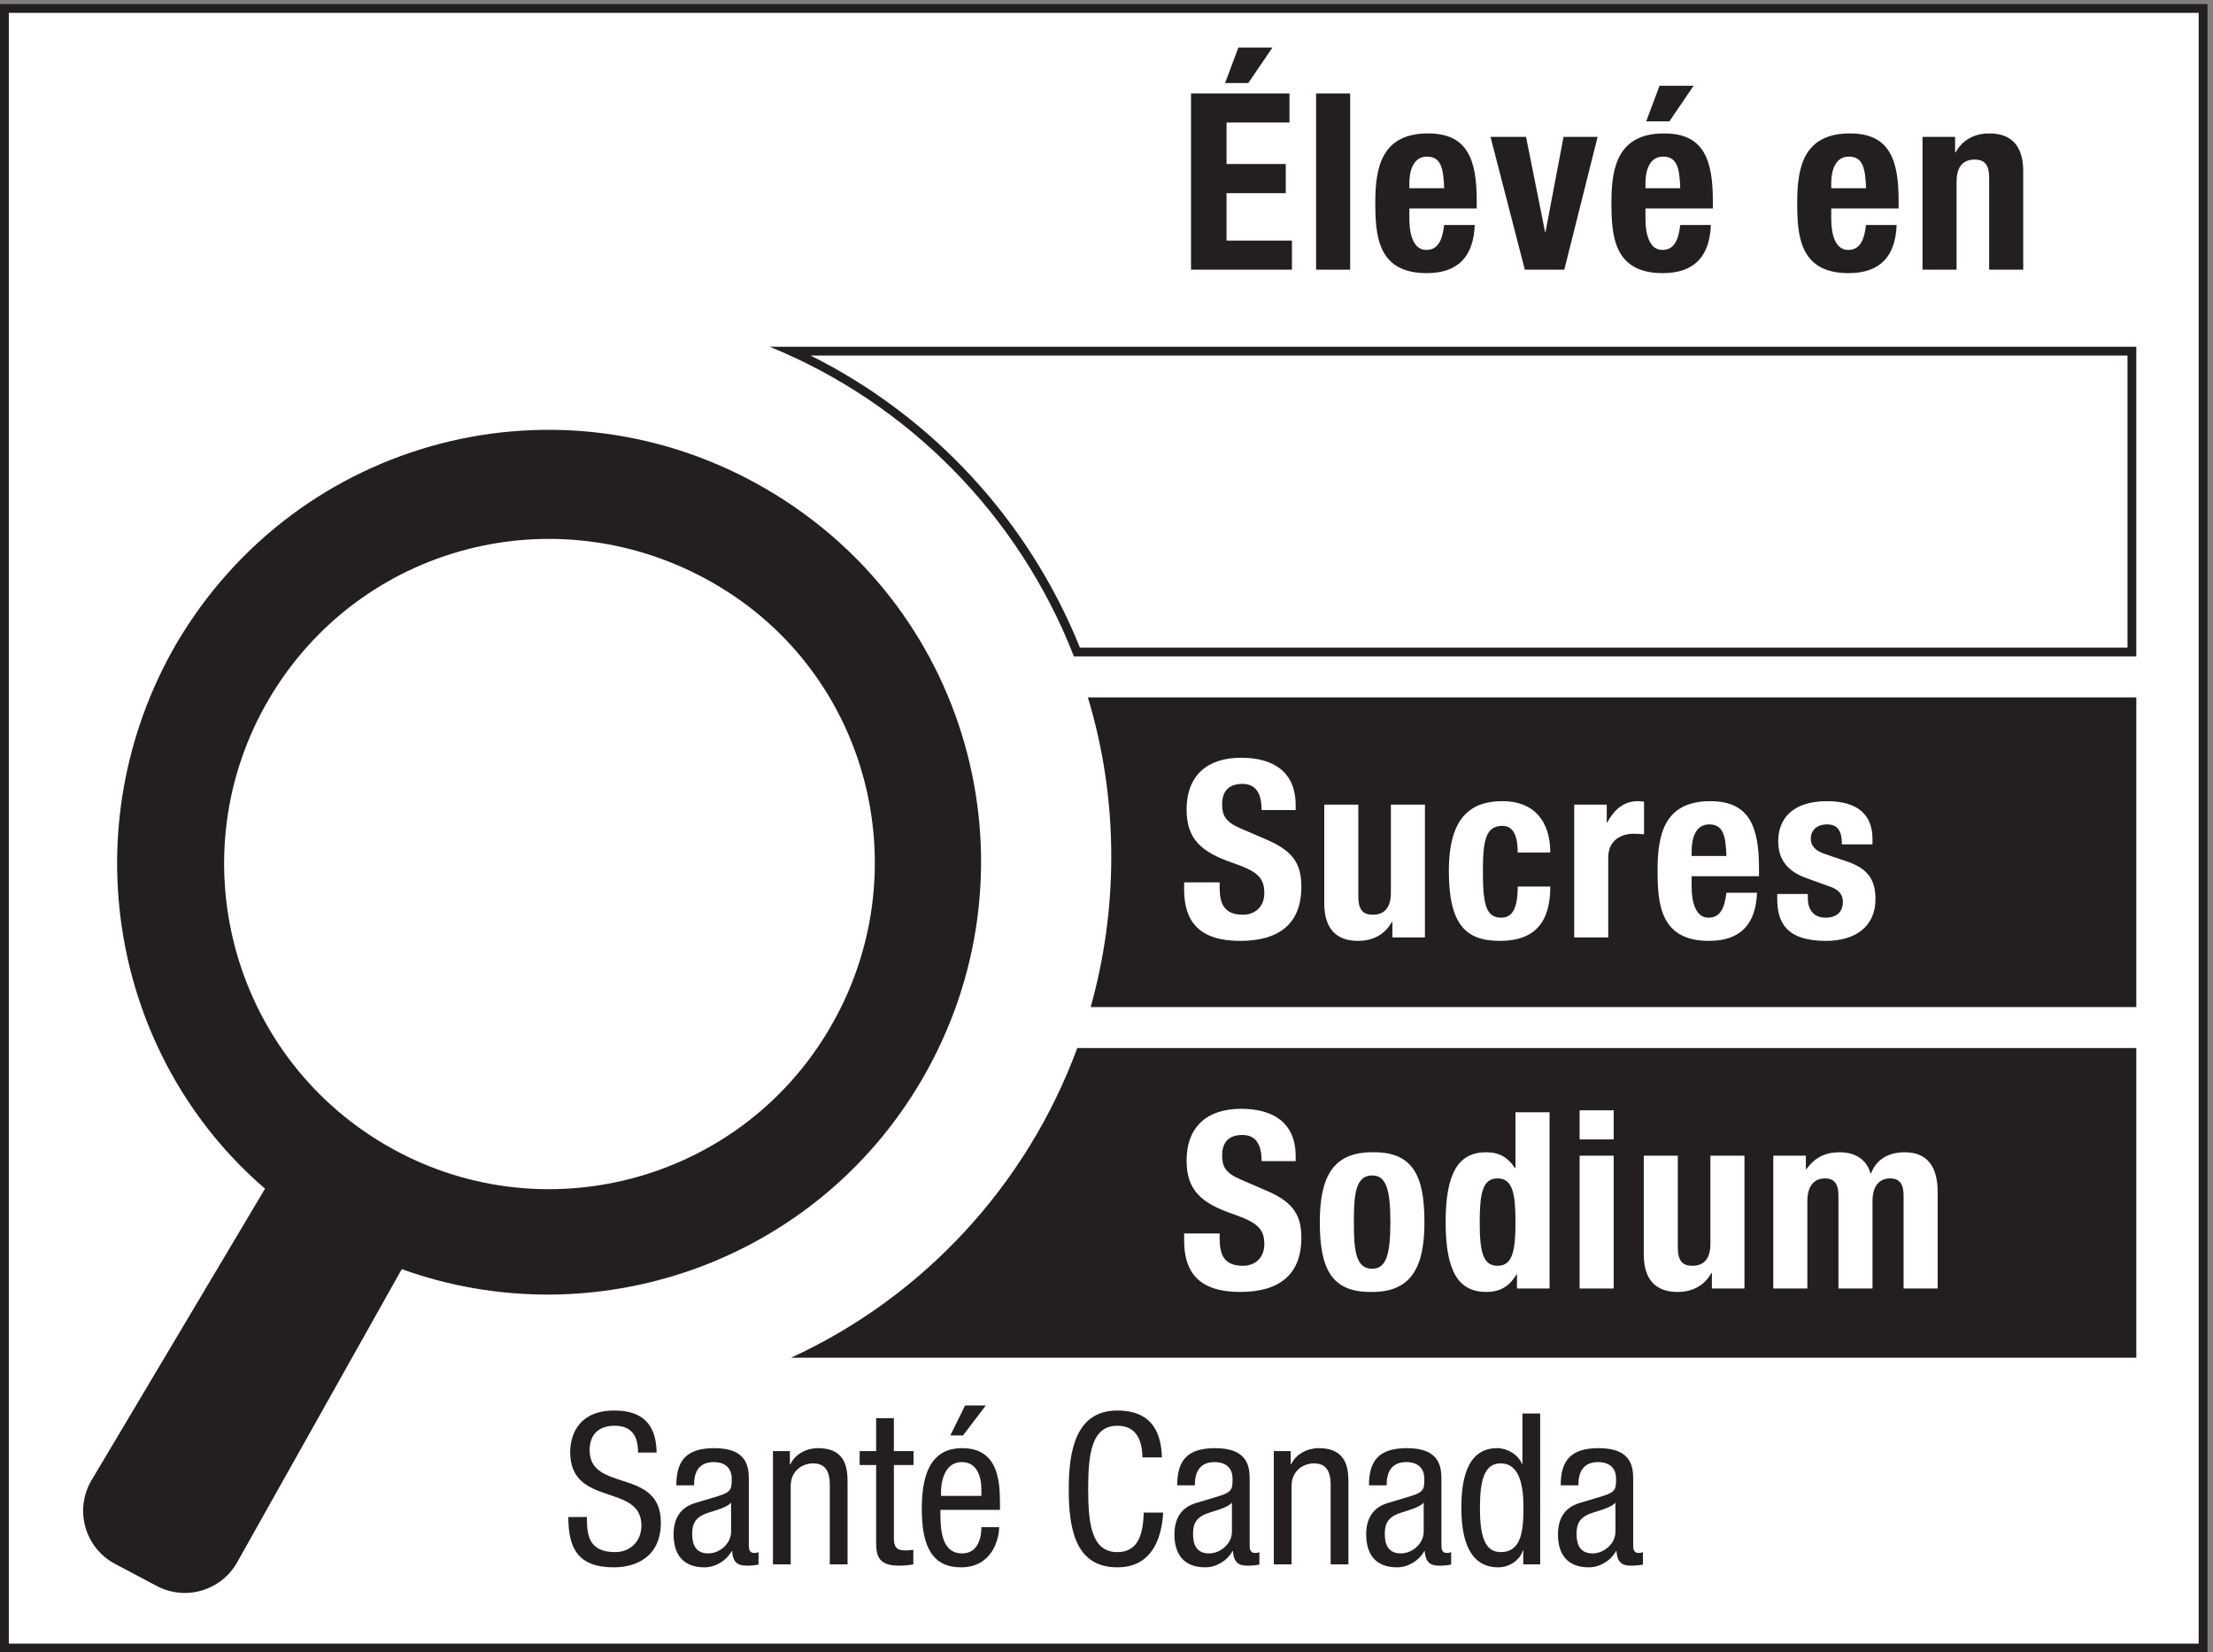 <?xml version="1.0" encoding="UTF-8" standalone="no"?>
<!-- Created with Inkscape (http://www.inkscape.org/) -->

<svg
   version="1.1"
   id="svg1"
   width="167.053"
   height="124.72"
   viewBox="0 0 167.053 124.72"
   sodipodi:docname="1.3(FH).eps"
   xmlns:inkscape="http://www.inkscape.org/namespaces/inkscape"
   xmlns:sodipodi="http://sodipodi.sourceforge.net/DTD/sodipodi-0.dtd"
   xmlns="http://www.w3.org/2000/svg"
   xmlns:svg="http://www.w3.org/2000/svg">
  <rect x="0" y="0" width="167.053" height="124.72" fill="#808080" stroke="none"/>
  <defs
     id="defs1" />
  <sodipodi:namedview
     id="namedview1"
     pagecolor="#ffffff"
     bordercolor="#000000"
     borderopacity="0.25"
     inkscape:showpageshadow="2"
     inkscape:pageopacity="0.0"
     inkscape:pagecheckerboard="0"
     inkscape:deskcolor="#d1d1d1">
    <inkscape:page
       x="0"
       y="0"
       inkscape:label="1"
       id="page1"
       width="167.053"
       height="124.72"
       margin="0"
       bleed="0" />
  </sodipodi:namedview>
  <g
     id="g1"
     inkscape:groupmode="layer"
     inkscape:label="1">
    <g
       id="group-R5">
      <path
         id="path2"
         d="M 2.496,2.496 V 932.934 H 1250.42 V 2.496 H 2.496"
         style="fill:#ffffff;fill-opacity:1;fill-rule:nonzero;stroke:none"
         transform="matrix(0.133,0,0,-0.133,0,124.72)" />
      <path
         id="path3"
         d="M 1252.91,935.434 H 0 V 0 h 1252.91 v 935.434 z m -5,-5 V 5 H 5 v 925.434 h 1242.91"
         style="fill:#231f20;fill-opacity:1;fill-rule:nonzero;stroke:none"
         transform="matrix(0.133,0,0,-0.133,0,124.72)" />
      <path
         id="path4"
         d="M 611.234,567.73 C 581.242,643.484 522.555,705.07 448.957,738.477 H 1210.02 V 567.73 H 611.234"
         style="fill:#ffffff;fill-opacity:1;fill-rule:nonzero;stroke:none"
         transform="matrix(0.133,0,0,-0.133,0,124.72)" />
      <path
         id="path5"
         d="M 1212.51,740.977 H 436.828 c 78.899,-32.11 141.602,-95.926 172.699,-175.75 h 602.983 v 175.75 z m -5,-4.997 V 570.227 H 612.926 C 583.902,642.395 529.004,701.645 460.031,735.98 h 747.479"
         style="fill:#231f20;fill-opacity:1;fill-rule:nonzero;stroke:none"
         transform="matrix(0.133,0,0,-0.133,0,124.72)" />
      <path
         id="path6"
         d="M 1212.51,541.977 V 366.23 H 619.027 c 7.602,27.106 11.7,55.715 11.7,85.321 0,31.41 -4.598,61.82 -13.297,90.426 h 595.08"
         style="fill:#231f20;fill-opacity:1;fill-rule:nonzero;stroke:none"
         transform="matrix(0.133,0,0,-0.133,0,124.72)" />
      <path
         id="path7"
         d="M 1212.51,342.977 V 167.23 H 448.93 c 74.797,34.309 133.699,97.625 162.5,175.747 h 601.08"
         style="fill:#231f20;fill-opacity:1;fill-rule:nonzero;stroke:none"
         transform="matrix(0.133,0,0,-0.133,0,124.72)" />
      <path
         id="path8"
         d="m 702.879,910.777 h 19.336 L 708.484,890.605 H 695.32 Z m 28.992,-26.054 V 868.195 H 696.16 V 844.66 h 33.613 V 828.129 H 696.16 v -26.895 h 37.117 v -16.527 h -57.293 v 100.016 h 55.887"
         style="fill:#231f20;fill-opacity:1;fill-rule:nonzero;stroke:none"
         transform="matrix(0.133,0,0,-0.133,0,124.72)" />
      <path
         id="path9"
         d="m 746.98,884.723 h 19.329 V 784.707 H 746.98 v 100.016"
         style="fill:#231f20;fill-opacity:1;fill-rule:nonzero;stroke:none"
         transform="matrix(0.133,0,0,-0.133,0,124.72)" />
      <path
         id="path10"
         d="m 819.668,830.934 c -0.422,11.484 -1.828,17.929 -9.809,17.929 -7.703,0 -9.949,-7.984 -9.949,-14.992 v -2.937 z M 799.91,819.445 v -6.019 c 0,-8.824 2.383,-17.512 9.531,-17.512 6.446,0 9.102,4.902 10.227,14.145 h 17.359 c -0.691,-17.508 -9.101,-27.317 -27.312,-27.317 -28.008,0 -29.133,21.574 -29.133,40.344 0,20.172 3.93,38.945 29.981,38.945 22.55,0 27.589,-15.129 27.589,-38.242 v -4.344 H 799.91"
         style="fill:#231f20;fill-opacity:1;fill-rule:nonzero;stroke:none"
         transform="matrix(0.133,0,0,-0.133,0,124.72)" />
      <path
         id="path11"
         d="m 887.43,860.07 h 19.336 l -18.914,-75.363 h -22.407 l -19.468,75.363 h 20.164 l 10.793,-53.933 h 0.269 l 10.227,53.933"
         style="fill:#231f20;fill-opacity:1;fill-rule:nonzero;stroke:none"
         transform="matrix(0.133,0,0,-0.133,0,124.72)" />
      <path
         id="path12"
         d="m 941.91,889.063 h 19.328 l -13.722,-20.172 h -13.172 z m 11.77,-58.129 c -0.418,11.484 -1.828,17.929 -9.805,17.929 -7.703,0 -9.953,-7.984 -9.953,-14.992 v -2.937 z m -19.758,-11.489 v -6.019 c 0,-8.824 2.383,-17.512 9.531,-17.512 6.445,0 9.102,4.902 10.227,14.145 h 17.363 c -0.691,-17.508 -9.102,-27.317 -27.316,-27.317 -28.004,0 -29.129,21.574 -29.129,40.344 0,20.172 3.925,38.945 29.968,38.945 22.559,0 27.598,-15.129 27.598,-38.242 v -4.344 h -38.242"
         style="fill:#231f20;fill-opacity:1;fill-rule:nonzero;stroke:none"
         transform="matrix(0.133,0,0,-0.133,0,124.72)" />
      <path
         id="path13"
         d="m 1059.12,830.934 c -0.42,11.484 -1.83,17.929 -9.81,17.929 -7.7,0 -9.95,-7.984 -9.95,-14.992 v -2.937 z m -19.76,-11.489 v -6.019 c 0,-8.824 2.39,-17.512 9.53,-17.512 6.45,0 9.11,4.902 10.23,14.145 h 17.36 c -0.69,-17.508 -9.1,-27.317 -27.31,-27.317 -28.01,0 -29.13,21.574 -29.13,40.344 0,20.172 3.92,38.945 29.98,38.945 22.55,0 27.59,-15.129 27.59,-38.242 v -4.344 h -38.25"
         style="fill:#231f20;fill-opacity:1;fill-rule:nonzero;stroke:none"
         transform="matrix(0.133,0,0,-0.133,0,124.72)" />
      <path
         id="path14"
         d="m 1091.17,860.07 h 18.49 v -8.824 h 0.28 c 4.06,7.422 11.06,10.785 19.19,10.785 12.05,0 19.19,-6.586 19.19,-21.433 v -55.891 h -19.33 v 51.969 c 0,7.562 -2.53,10.508 -8.27,10.508 -6.58,0 -10.22,-4.063 -10.22,-12.473 v -50.004 h -19.33 v 75.363"
         style="fill:#231f20;fill-opacity:1;fill-rule:nonzero;stroke:none"
         transform="matrix(0.133,0,0,-0.133,0,124.72)" />
      <path
         id="path15"
         d="m 692.242,436.996 v -2.937 c 0,-9.387 2.668,-15.411 13.313,-15.411 6.164,0 12.043,3.918 12.043,12.325 0,9.101 -4.621,12.468 -17.93,17.09 -17.934,6.164 -26.191,13.582 -26.191,30.253 0,19.473 11.902,29.414 30.957,29.414 17.925,0 30.953,-7.699 30.953,-26.894 v -2.801 h -19.324 c 0,9.387 -3.223,14.852 -10.926,14.852 -9.114,0 -11.496,-5.746 -11.496,-11.625 0,-6.168 1.828,-9.946 10.371,-13.59 l 15.547,-6.719 c 15.129,-6.582 19.05,-14.289 19.05,-26.476 0,-21.153 -12.886,-30.68 -34.734,-30.68 -22.832,0 -31.797,10.652 -31.797,29.141 v 4.058 h 20.164"
         style="fill:#ffffff;fill-opacity:1;fill-rule:nonzero;stroke:none"
         transform="matrix(0.133,0,0,-0.133,0,124.72)" />
      <path
         id="path16"
         d="m 790.273,414.586 h -0.285 c -4.062,-7.422 -11.066,-10.789 -19.191,-10.789 -12.051,0 -19.188,6.59 -19.188,21.433 v 55.887 h 19.329 v -51.961 c 0,-7.566 2.515,-10.508 8.269,-10.508 6.582,0 10.227,4.063 10.227,12.461 v 50.008 h 19.324 v -75.359 h -18.485 v 8.828"
         style="fill:#ffffff;fill-opacity:1;fill-rule:nonzero;stroke:none"
         transform="matrix(0.133,0,0,-0.133,0,124.72)" />
      <path
         id="path17"
         d="m 861.414,453.941 c 0,7.286 -1.406,15.129 -8.684,15.129 -9.531,0 -11.074,-8.398 -11.074,-25.773 0,-18.625 1.692,-26.328 10.371,-26.328 6.45,0 9.387,5.461 9.387,17.644 h 18.488 c 0,-19.746 -8.265,-30.816 -28.714,-30.816 -19.336,0 -28.856,9.383 -28.856,39.644 0,30.954 12.742,39.641 30.535,39.641 17.793,0 27.035,-11.348 27.035,-29.141 h -18.488"
         style="fill:#ffffff;fill-opacity:1;fill-rule:nonzero;stroke:none"
         transform="matrix(0.133,0,0,-0.133,0,124.72)" />
      <path
         id="path18"
         d="m 893.465,481.117 h 18.484 v -10.086 h 0.285 c 3.926,7.285 9.383,12.051 17.364,12.051 1.121,0 2.382,-0.141 3.504,-0.285 v -18.488 c -1.961,0.14 -4.063,0.281 -6.024,0.281 -6.719,0 -14.285,-3.5 -14.285,-13.586 v -45.246 h -19.328 v 75.359"
         style="fill:#ffffff;fill-opacity:1;fill-rule:nonzero;stroke:none"
         transform="matrix(0.133,0,0,-0.133,0,124.72)" />
      <path
         id="path19"
         d="m 979.879,451.988 c -0.418,11.481 -1.824,17.922 -9.805,17.922 -7.703,0 -9.949,-7.98 -9.949,-14.98 v -2.942 z m -19.754,-11.496 v -6.015 c 0,-8.825 2.383,-17.508 9.531,-17.508 6.446,0 9.102,4.902 10.223,14.14 h 17.363 c -0.691,-17.507 -9.101,-27.312 -27.312,-27.312 -28.008,0 -29.133,21.57 -29.133,40.34 0,20.172 3.93,38.945 29.973,38.945 22.558,0 27.597,-15.133 27.597,-38.242 v -4.348 h -38.242"
         style="fill:#ffffff;fill-opacity:1;fill-rule:nonzero;stroke:none"
         transform="matrix(0.133,0,0,-0.133,0,124.72)" />
      <path
         id="path20"
         d="m 1026.08,430.414 v -2.519 c 0,-6.59 3.5,-10.926 10.08,-10.926 5.89,0 9.8,2.937 9.8,8.965 0,4.902 -3.22,7.14 -7,8.543 l -13.58,4.902 c -10.65,3.781 -16.11,10.363 -16.11,21.008 0,12.465 7.85,22.695 27.73,22.695 17.51,0 25.78,-7.848 25.78,-21.437 v -3.075 h -17.37 c 0,7.559 -2.25,11.34 -8.55,11.34 -4.9,0 -9.1,-2.801 -9.1,-8.117 0,-3.641 1.95,-6.727 8.4,-8.828 l 11.63,-3.926 c 12.19,-4.062 16.67,-10.223 16.67,-21.562 0,-15.832 -11.77,-23.68 -28.02,-23.68 -21.71,0 -27.73,9.527 -27.73,23.953 v 2.664 h 17.37"
         style="fill:#ffffff;fill-opacity:1;fill-rule:nonzero;stroke:none"
         transform="matrix(0.133,0,0,-0.133,0,124.72)" />
      <path
         id="path21"
         d="M 470.816,354.027 C 419.242,266.164 306.117,236.707 218.355,288.293 130.496,339.867 101.027,453.094 152.602,540.953 204.188,628.715 316.441,657.969 405.27,606.609 494.086,555.352 522.5,441.801 470.816,354.027 Z M 435.559,659.824 C 318.402,728.652 169.055,689.688 100.129,572.523 39.855,468.516 62.891,338.523 150.422,263.16 L 51.867,97.555 C 42.066,80.824 48.184,59.301 65.32,50.227 L 88.965,37.711 C 105.266,29.082 125.469,34.992 134.551,51.043 l 93.48,166.469 c 109.559,-39.434 234.258,3.73 294.832,106.883 68.731,117.14 29.95,266.613 -87.304,335.429"
         style="fill:#231f20;fill-opacity:1;fill-rule:nonzero;stroke:none"
         transform="matrix(0.133,0,0,-0.133,0,124.72)" />
      <path
         id="path22"
         d="m 692.242,237.762 v -2.942 c 0,-9.382 2.668,-15.41 13.313,-15.41 6.164,0 12.043,3.926 12.043,12.324 0,9.102 -4.621,12.469 -17.93,17.09 -17.934,6.172 -26.191,13.594 -26.191,30.254 0,19.473 11.902,29.426 30.957,29.426 17.925,0 30.953,-7.707 30.953,-26.899 v -2.8 h -19.324 c 0,9.386 -3.223,14.843 -10.926,14.843 -9.114,0 -11.496,-5.742 -11.496,-11.621 0,-6.172 1.828,-9.941 10.371,-13.593 l 15.547,-6.719 c 15.129,-6.582 19.05,-14.289 19.05,-26.477 0,-21.152 -12.886,-30.672 -34.734,-30.672 -22.832,0 -31.797,10.645 -31.797,29.129 v 4.067 h 20.164"
         style="fill:#ffffff;fill-opacity:1;fill-rule:nonzero;stroke:none"
         transform="matrix(0.133,0,0,-0.133,0,124.72)" />
      <path
         id="path23"
         d="m 778.777,217.73 c 7.852,0 10.371,7.708 10.371,26.473 0,18.774 -2.519,26.477 -10.371,26.477 -9.519,0 -10.359,-11.067 -10.359,-26.477 0,-15.406 0.84,-26.473 10.359,-26.473 z m 0,66.114 c 23.262,0.429 29.7,-13.446 29.7,-39.641 0,-25.769 -7.559,-39.637 -29.7,-39.637 -23.25,-0.429 -29.687,13.438 -29.687,39.637 0,25.774 7.558,39.641 29.687,39.641"
         style="fill:#ffffff;fill-opacity:1;fill-rule:nonzero;stroke:none"
         transform="matrix(0.133,0,0,-0.133,0,124.72)" />
      <path
         id="path24"
         d="m 849.93,219.41 c 8.535,0 10.222,8.406 10.222,24.793 0,16.387 -1.687,24.797 -10.222,24.797 -8.407,0 -10.086,-8.41 -10.086,-24.797 0,-16.387 1.679,-24.793 10.086,-24.793 z m 11.062,-4.902 h -0.281 c -4.199,-7 -9.523,-9.942 -17.09,-9.942 -15.828,0 -23.113,11.622 -23.113,39.637 0,28.02 7.285,39.641 23.113,39.641 7.285,0 12.188,-2.942 16.25,-8.965 h 0.281 v 31.66 H 879.48 V 206.52 h -18.488 v 7.988"
         style="fill:#ffffff;fill-opacity:1;fill-rule:nonzero;stroke:none"
         transform="matrix(0.133,0,0,-0.133,0,124.72)" />
      <path
         id="path25"
         d="m 896.551,281.891 h 19.324 V 206.52 h -19.324 z m 0,25.761 h 19.324 v -16.523 h -19.324 v 16.523"
         style="fill:#ffffff;fill-opacity:1;fill-rule:nonzero;stroke:none"
         transform="matrix(0.133,0,0,-0.133,0,124.72)" />
      <path
         id="path26"
         d="m 971.617,215.348 h -0.281 c -4.063,-7.422 -11.066,-10.782 -19.191,-10.782 -12.051,0 -19.188,6.582 -19.188,21.426 v 55.899 h 19.324 v -51.973 c 0,-7.559 2.52,-10.508 8.274,-10.508 6.582,0 10.222,4.063 10.222,12.461 v 50.02 h 19.328 V 206.52 h -18.488 v 8.828"
         style="fill:#ffffff;fill-opacity:1;fill-rule:nonzero;stroke:none"
         transform="matrix(0.133,0,0,-0.133,0,124.72)" />
      <path
         id="path27"
         d="m 1006.47,281.891 h 18.49 v -7.715 h 0.28 c 4.9,6.875 10.93,9.668 19.05,9.668 8.82,0 15.27,-4.336 17.37,-12.051 h 0.28 c 2.94,7.988 9.94,12.051 19.05,12.051 12.75,0 18.77,-7.989 18.77,-22.547 V 206.52 h -19.33 v 52.675 c 0,6.297 -2.1,9.805 -7.56,9.805 -6.16,0 -10.09,-4.199 -10.09,-12.891 V 206.52 h -19.33 v 52.675 c 0,6.297 -2.1,9.805 -7.56,9.805 -6.17,0 -10.09,-4.199 -10.09,-12.891 V 206.52 h -19.33 v 75.371"
         style="fill:#ffffff;fill-opacity:1;fill-rule:nonzero;stroke:none"
         transform="matrix(0.133,0,0,-0.133,0,124.72)" />
      <path
         id="path28"
         d="m 362.137,113.414 c 0,8.992 -3.242,15.223 -13.321,15.223 -8.867,0 -14.152,-4.793 -14.152,-13.907 0,-24.109 40.422,-9.714 40.422,-41.023 0,-19.785 -14.512,-25.422 -26.633,-25.422 -20.027,0 -25.898,10.316 -25.898,28.547 h 10.547 c 0,-9.601 0.605,-19.91 16.078,-19.91 8.394,0 14.871,5.992 14.871,15.105 0,24.23 -40.422,10.195 -40.422,41.621 0,7.918 3.359,23.625 25.07,23.625 16.309,0 23.75,-8.156 23.985,-23.859 h -10.547"
         style="fill:#231f20;fill-opacity:1;fill-rule:nonzero;stroke:none"
         transform="matrix(0.133,0,0,-0.133,0,124.72)" />
      <path
         id="path29"
         d="m 414.938,84.988 c -3.719,-3.957 -12.598,-4.797 -17.157,-7.562 -3.234,-2.039 -4.914,-4.559 -4.914,-10.195 0,-6.473 2.278,-11.035 9.113,-11.035 6.602,0 12.958,5.644 12.958,12.238 z m -31.063,9.832 c 0,14.629 6.23,21.102 21.582,21.102 19.551,0 19.551,-11.746 19.551,-18.465 V 61.598 c 0,-2.637 0,-5.156 3.125,-5.156 1.316,0 1.914,0.234 2.394,0.594 v -7.195 c -0.714,-0.117 -3.363,-0.598 -5.882,-0.598 -3.836,0 -8.633,0 -9.11,8.273 h -0.234 c -3.242,-5.754 -9.485,-9.23 -15.481,-9.23 -11.992,0 -17.507,7.199 -17.507,18.711 0,8.996 3.839,15.227 12.117,17.746 l 13.547,4.082 c 7.324,2.277 7.324,4.316 7.324,9.715 0,5.996 -3.606,9.473 -10.324,9.473 -11.036,0 -11.036,-10.313 -11.036,-12.598 v -0.594 h -10.066"
         style="fill:#231f20;fill-opacity:1;fill-rule:nonzero;stroke:none"
         transform="matrix(0.133,0,0,-0.133,0,124.72)" />
      <path
         id="path30"
         d="m 438.707,114.242 h 9.602 v -7.547 h 0.246 c 2.633,5.879 9.343,9.227 15.582,9.227 16.918,0 16.918,-12.832 16.918,-20.379 V 49.965 h -10.078 v 44.375 c 0,4.914 -0.364,12.949 -9.473,12.949 -5.402,0 -12.719,-3.594 -12.719,-12.949 v -44.375 h -10.078 v 64.277"
         style="fill:#231f20;fill-opacity:1;fill-rule:nonzero;stroke:none"
         transform="matrix(0.133,0,0,-0.133,0,124.72)" />
      <path
         id="path31"
         d="m 497.273,132.953 h 10.067 v -18.711 h 11.152 v -7.91 H 507.34 V 65.074 c 0,-5.156 1.32,-7.199 6.601,-7.199 2.161,0 3.352,0.246 4.438,0.363 v -8.274 c -1.32,-0.242 -3.957,-0.723 -8.156,-0.723 -10.442,0 -12.95,4.32 -12.95,12.715 v 44.375 h -9.355 v 7.91 h 9.355 v 18.711"
         style="fill:#231f20;fill-opacity:1;fill-rule:nonzero;stroke:none"
         transform="matrix(0.133,0,0,-0.133,0,124.72)" />
      <path
         id="path32"
         d="m 547.77,140.152 h 11.757 L 546.57,123.121 h -7.199 z m 9.242,-51.328 v 3.477 c 0,7.195 -2.285,15.711 -11.153,15.711 -10.558,0 -11.757,-12.957 -11.757,-16.797 v -2.391 z m -23.274,-7.922 c 0,-9.832 0,-24.707 12.352,-24.707 9.601,0 10.922,10.082 10.922,14.875 h 10.066 c 0,-6.836 -4.074,-22.785 -21.582,-22.785 -15.715,0 -22.316,10.91 -22.316,32.98 0,16.074 3.125,34.656 22.91,34.656 19.672,0 21.465,-17.145 21.465,-30.934 v -4.086 h -33.817"
         style="fill:#231f20;fill-opacity:1;fill-rule:nonzero;stroke:none"
         transform="matrix(0.133,0,0,-0.133,0,124.72)" />
      <path
         id="path33"
         d="m 660.191,79.352 c -0.957,-16.191 -7.312,-31.066 -26.023,-31.066 -24.348,0 -27.578,22.91 -27.578,44.492 0,21.594 3.957,44.496 27.578,44.496 17.508,0 24.824,-9.835 25.312,-26.621 h -11.035 c -0.246,9.715 -3.359,17.985 -14.277,17.985 -14.629,0 -16.555,-16.063 -16.555,-35.86 0,-19.785 1.926,-35.855 16.555,-35.855 12.832,0 14.629,11.988 14.988,22.43 h 11.035"
         style="fill:#231f20;fill-opacity:1;fill-rule:nonzero;stroke:none"
         transform="matrix(0.133,0,0,-0.133,0,124.72)" />
      <path
         id="path34"
         d="m 699.207,84.988 c -3.723,-3.957 -12.598,-4.797 -17.16,-7.562 -3.231,-2.039 -4.91,-4.559 -4.91,-10.195 0,-6.473 2.273,-11.035 9.109,-11.035 6.606,0 12.961,5.644 12.961,12.238 z m -31.066,9.832 c 0,14.629 6.23,21.102 21.586,21.102 19.55,0 19.55,-11.746 19.55,-18.465 V 61.598 c 0,-2.637 0,-5.156 3.125,-5.156 1.317,0 1.911,0.234 2.391,0.594 v -7.195 c -0.715,-0.117 -3.359,-0.598 -5.879,-0.598 -3.84,0 -8.633,0 -9.113,8.273 h -0.242 c -3.235,-5.754 -9.473,-9.23 -15.469,-9.23 -11.992,0 -17.512,7.199 -17.512,18.711 0,8.996 3.84,15.227 12.121,17.746 l 13.543,4.082 c 7.317,2.277 7.317,4.316 7.317,9.715 0,5.996 -3.594,9.473 -10.313,9.473 -11.035,0 -11.035,-10.313 -11.035,-12.598 v -0.594 h -10.07"
         style="fill:#231f20;fill-opacity:1;fill-rule:nonzero;stroke:none"
         transform="matrix(0.133,0,0,-0.133,0,124.72)" />
      <path
         id="path35"
         d="m 722.977,114.242 h 9.597 v -7.547 h 0.246 c 2.637,5.879 9.348,9.227 15.586,9.227 16.914,0 16.914,-12.832 16.914,-20.379 V 49.965 h -10.078 v 44.375 c 0,4.914 -0.359,12.949 -9.472,12.949 -5.403,0 -12.715,-3.594 -12.715,-12.949 v -44.375 h -10.078 v 64.277"
         style="fill:#231f20;fill-opacity:1;fill-rule:nonzero;stroke:none"
         transform="matrix(0.133,0,0,-0.133,0,124.72)" />
      <path
         id="path36"
         d="m 808.047,84.988 c -3.723,-3.957 -12.602,-4.797 -17.16,-7.562 -3.235,-2.039 -4.91,-4.559 -4.91,-10.195 0,-6.473 2.273,-11.035 9.109,-11.035 6.602,0 12.961,5.644 12.961,12.238 z m -31.067,9.832 c 0,14.629 6.231,21.102 21.583,21.102 19.55,0 19.55,-11.746 19.55,-18.465 V 61.598 c 0,-2.637 0,-5.156 3.125,-5.156 1.321,0 1.914,0.234 2.395,0.594 v -7.195 c -0.715,-0.117 -3.36,-0.598 -5.883,-0.598 -3.836,0 -8.633,0 -9.109,8.273 h -0.235 c -3.242,-5.754 -9.484,-9.23 -15.48,-9.23 -11.988,0 -17.508,7.199 -17.508,18.711 0,8.996 3.84,15.227 12.117,17.746 l 13.547,4.082 c 7.324,2.277 7.324,4.316 7.324,9.715 0,5.996 -3.605,9.473 -10.324,9.473 -11.035,0 -11.035,-10.313 -11.035,-12.598 V 94.82 H 776.98"
         style="fill:#231f20;fill-opacity:1;fill-rule:nonzero;stroke:none"
         transform="matrix(0.133,0,0,-0.133,0,124.72)" />
      <path
         id="path37"
         d="m 851.727,56.922 c 11.152,0 12.961,10.555 12.961,25.184 0,12.469 -2.172,25.183 -12.961,25.183 -9.356,0 -11.75,-9.832 -11.75,-25.183 0,-15.352 2.394,-25.184 11.75,-25.184 z m 22.429,-6.957 h -9.597 v 7.91 h -0.235 c -1.316,-4.793 -6.965,-9.59 -13.918,-9.59 -15.234,0 -20.984,13.555 -20.984,33.82 0,13.438 2.156,33.816 20.266,33.816 5.757,0 11.875,-3.477 14.16,-8.992 h 0.23 v 28.672 h 10.078 V 49.965"
         style="fill:#231f20;fill-opacity:1;fill-rule:nonzero;stroke:none"
         transform="matrix(0.133,0,0,-0.133,0,124.72)" />
      <path
         id="path38"
         d="m 916.883,84.988 c -3.723,-3.957 -12.598,-4.797 -17.156,-7.562 -3.235,-2.039 -4.914,-4.559 -4.914,-10.195 0,-6.473 2.273,-11.035 9.109,-11.035 6.605,0 12.961,5.644 12.961,12.238 z m -31.067,9.832 c 0,14.629 6.231,21.102 21.586,21.102 19.547,0 19.547,-11.746 19.547,-18.465 V 61.598 c 0,-2.637 0,-5.156 3.125,-5.156 1.321,0 1.914,0.234 2.395,0.594 v -7.195 c -0.715,-0.117 -3.36,-0.598 -5.879,-0.598 -3.84,0 -8.633,0 -9.113,8.273 h -0.243 c -3.234,-5.754 -9.472,-9.23 -15.468,-9.23 -11.993,0 -17.508,7.199 -17.508,18.711 0,8.996 3.836,15.227 12.117,17.746 l 13.547,4.082 c 7.312,2.277 7.312,4.316 7.312,9.715 0,5.996 -3.593,9.473 -10.312,9.473 -11.035,0 -11.035,-10.313 -11.035,-12.598 v -0.594 h -10.071"
         style="fill:#231f20;fill-opacity:1;fill-rule:nonzero;stroke:none"
         transform="matrix(0.133,0,0,-0.133,0,124.72)" />
    </g>
  </g>
</svg>
